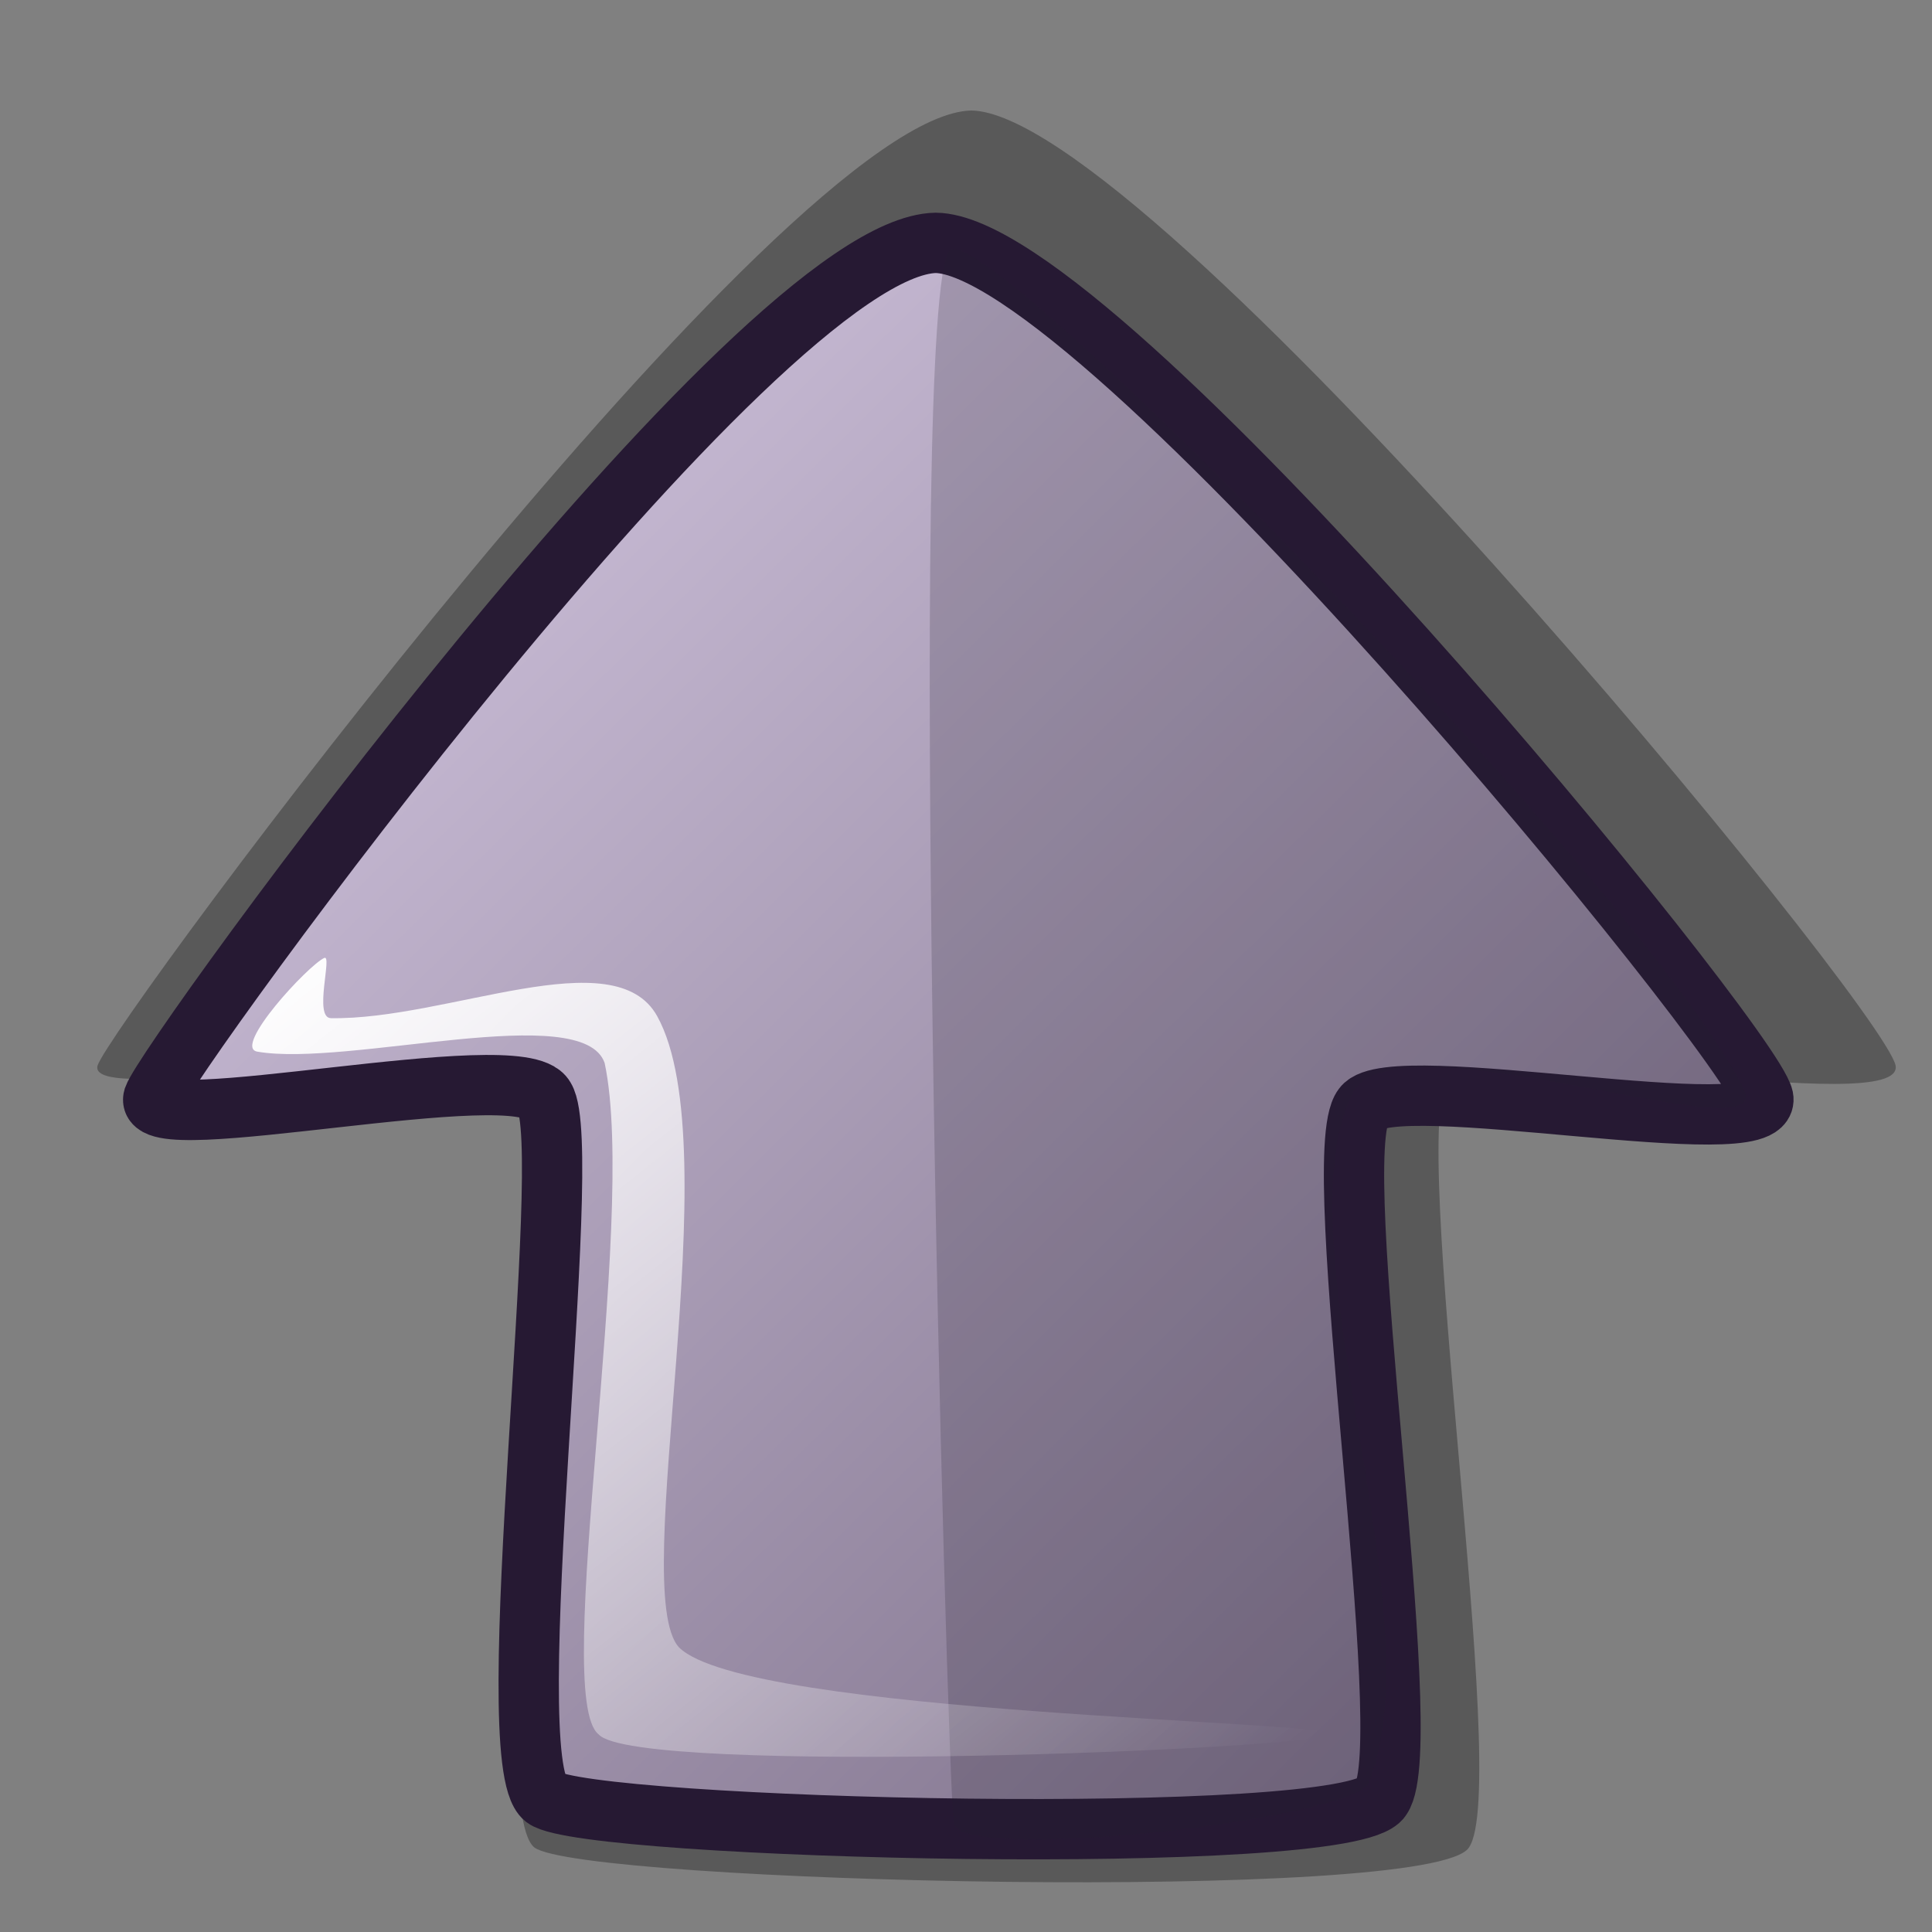 <?xml version="1.0" encoding="UTF-8" standalone="no"?>
<!DOCTYPE svg PUBLIC "-//W3C//DTD SVG 1.0//EN"
"http://www.w3.org/TR/2001/REC-SVG-20010904/DTD/svg10.dtd">
<!-- Created with Inkscape (http://www.inkscape.org/) -->
<svg
   xmlns="http://www.w3.org/2000/svg"
   xmlns:xlink="http://www.w3.org/1999/xlink"
   version="1.0"
   x="0"
   y="0"
   width="60"
   height="60"
   id="svg1">
  <rect width="100%" height="100%" fill="#808080" stroke="none"/>
  <defs
     id="defs3">
    <linearGradient
       id="linearGradient584">
      <stop
         style="stop-color:#ffffff;stop-opacity:1;"
         offset="0"
         id="stop585" />
      <stop
         style="stop-color:#ffffff;stop-opacity:0;"
         offset="1"
         id="stop586" />
    </linearGradient>
    <linearGradient
       id="linearGradient578">
      <stop
         style="stop-color:#d9cce6;stop-opacity:1;"
         offset="0"
         id="stop579" />
      <stop
         style="stop-color:#73667f;stop-opacity:1;"
         offset="1"
         id="stop580" />
    </linearGradient>
    <linearGradient
       x1="0.007"
       y1="0.021"
       x2="0.986"
       y2="0.979"
       id="linearGradient581"
       xlink:href="#linearGradient578" />
    <linearGradient
       x1="0.015"
       y1="0.014"
       x2="0.969"
       y2="0.986"
       id="linearGradient583"
       xlink:href="#linearGradient584" />
    <linearGradient
       x1="0.003"
       y1="-0.5"
       x2="0.747"
       y2="0.632"
       id="linearGradient612"
       xlink:href="#linearGradient584" />
    <linearGradient
       x1="0.011"
       y1="0.029"
       x2="0.979"
       y2="0.957"
       id="linearGradient614"
       xlink:href="#linearGradient584" />
  </defs>
  <path
     d="M 45.619 57.376 C 44.526 59.123 18.059 58.473 16.597 57.376 C 14.931 56.07 17.682 34.823 16.597 33.085 C 15.762 31.577 2.581 34.56 3.032 33.085 C 3.501 31.714 24.347 3.566 30.161 3.432 C 35.636 3.493 58.441 31.157 58.868 33.085 C 59.205 34.784 45.97 32.057 44.988 33.401 C 43.686 35.093 46.937 55.491 45.619 57.376 z "
     style="font-size:12;opacity:0.303;fill-rule:evenodd;stroke-width:14.848;"
     id="path617" />
  <path
     d="M 42.896 55.84 C 41.918 57.404 18.221 56.822 16.912 55.84 C 15.42 54.671 17.884 35.647 16.912 34.092 C 16.164 32.741 4.363 35.412 4.767 34.092 C 5.187 32.864 23.496 7.662 29.057 7.542 C 34.135 7.596 54.377 32.366 54.759 34.092 C 55.061 35.613 43.211 33.171 42.331 34.374 C 41.166 35.889 44.076 54.152 42.896 55.84 z "
     style="font-size:12;fill:url(#linearGradient581);fill-rule:evenodd;stroke:#261933;stroke-width:1.873;"
     id="path589" />
  <path
     d="M 29.616 56.608 C 29.393 54.621 28.141 9.231 29.491 7.782 C 30.481 6.585 51.191 27.773 54.155 33.823 C 55.198 35.952 43.293 31.383 42.011 33.948 C 39.704 38.561 44.615 50.068 42.511 55.356 C 42.118 56.48 29.778 57.919 29.616 56.608 z "
     style="font-size:12;opacity:0.202;fill:#261e2e;fill-rule:evenodd;stroke-width:1pt;"
     id="path644" />
  <path
     d="M 10.07 29.75 C 9.57 29.977 7.21 32.525 7.991 32.66 C 10.813 33.148 18.107 31.048 18.778 33.014 C 19.822 37.911 17.099 52.7 18.593 53.864 C 19.739 55.159 40.814 54.339 41.253 53.864 C 41.646 53.438 23.205 53.26 21.088 51.162 C 19.482 49.414 22.687 35.675 20.41 31.559 C 19.084 29.162 13.886 31.681 10.277 31.62 C 9.729 31.611 10.332 29.63 10.07 29.75 z "
     style="font-size:12;fill:url(#linearGradient614);fill-rule:evenodd;stroke-width:1pt;"
     id="path613" />
</svg>
